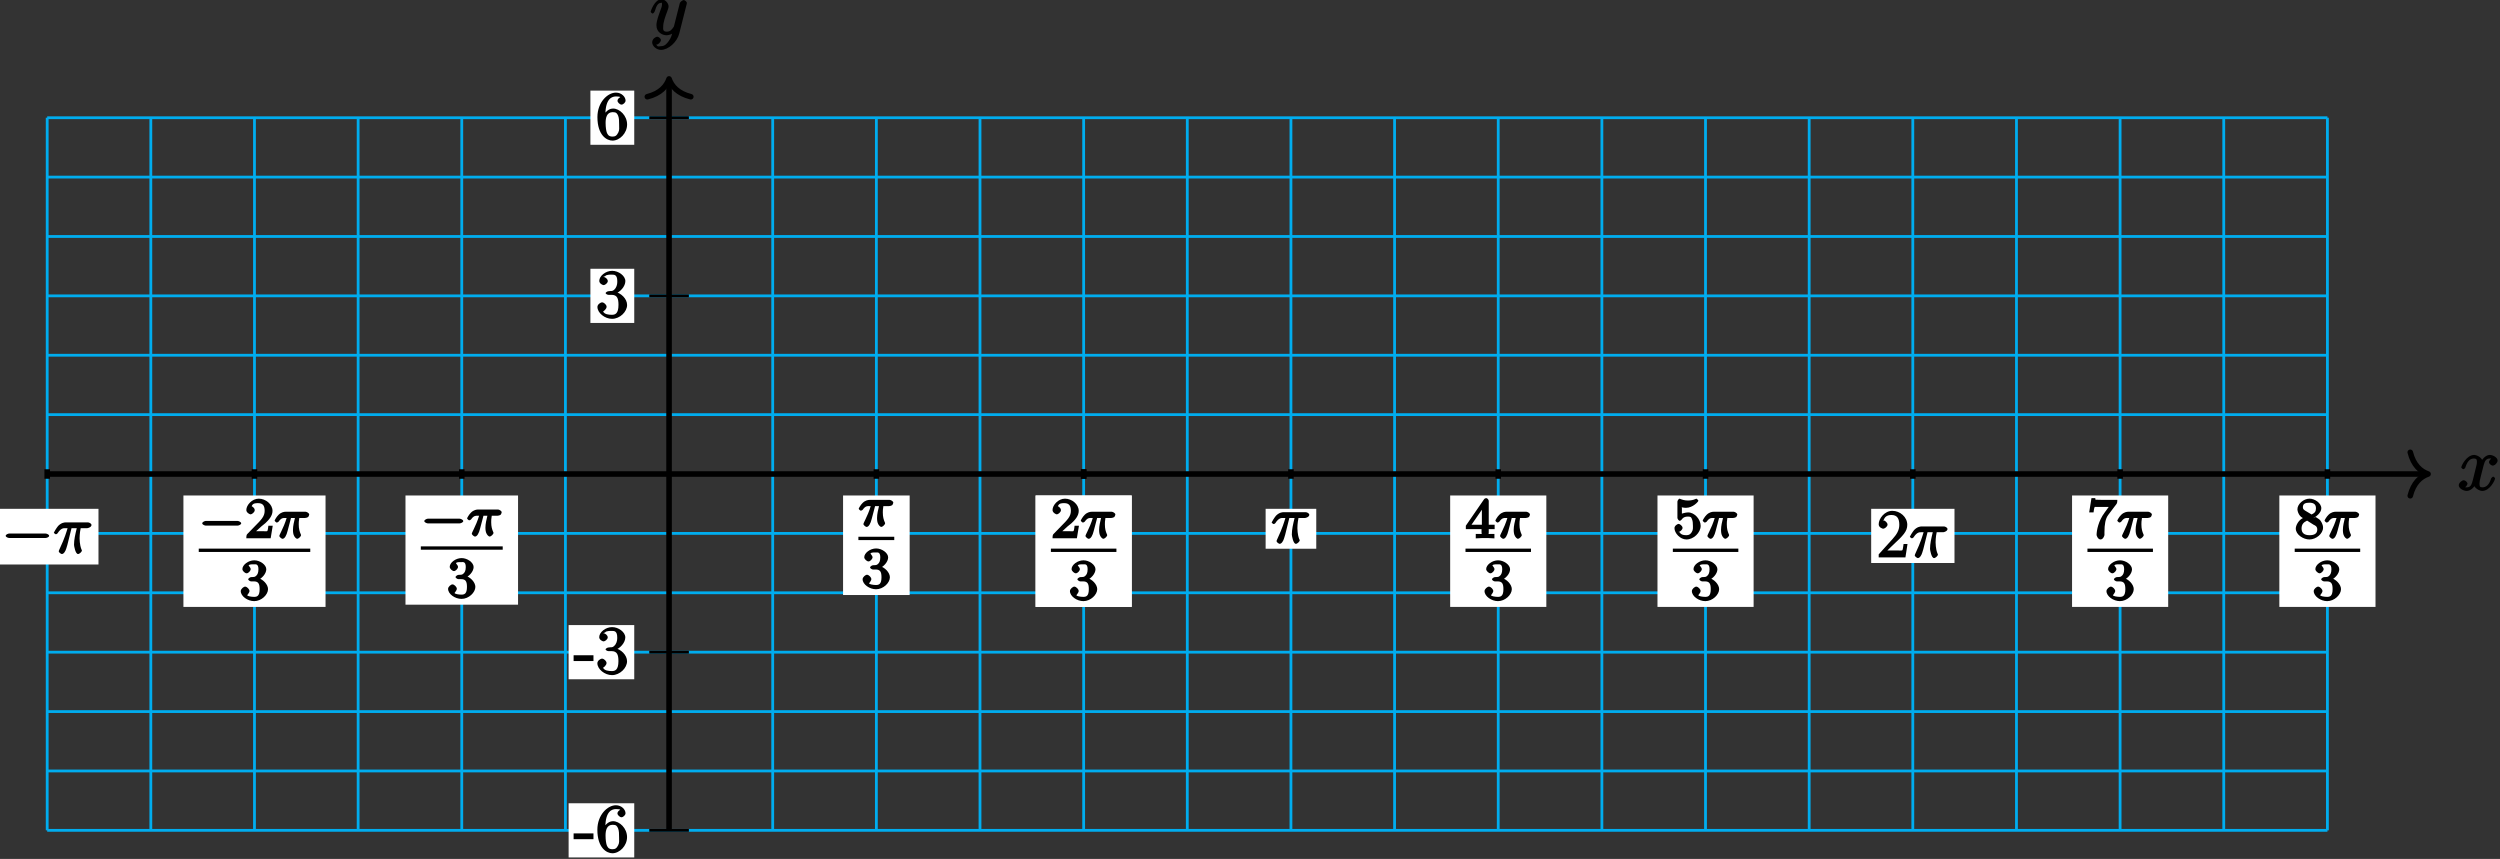 <?xml version="1.0" encoding="UTF-8"?>
<svg xmlns="http://www.w3.org/2000/svg" xmlns:xlink="http://www.w3.org/1999/xlink" width="358pt" height="123pt" viewBox="0 0 358 123" version="1.1">
<rect x="0" y="0" width="358" height="123" fill="#333333" stroke="none"/>
<defs>
<g>
<symbol overflow="visible" id="glyph0-0">
<path style="stroke:none;" d=""/>
</symbol>
<symbol overflow="visible" id="glyph0-1">
<path style="stroke:none;" d="M 5.109 -4.688 C 4.766 -4.625 4.453 -4.219 4.453 -4.016 C 4.453 -3.75 4.828 -3.516 4.984 -3.516 C 5.312 -3.516 5.688 -3.953 5.688 -4.234 C 5.688 -4.688 5.016 -5.047 4.562 -5.047 C 3.906 -5.047 3.375 -4.25 3.266 -4.047 L 3.609 -4.047 C 3.359 -4.859 2.531 -5.047 2.344 -5.047 C 1.234 -5.047 0.484 -3.484 0.484 -3.25 C 0.484 -3.203 0.703 -3 0.781 -3 C 0.859 -3 1 -3.109 1.062 -3.234 C 1.438 -4.453 1.984 -4.531 2.297 -4.531 C 2.781 -4.531 2.719 -4.234 2.719 -3.969 C 2.719 -3.734 2.641 -3.484 2.516 -2.969 L 2.156 -1.5 C 1.984 -0.844 1.859 -0.406 1.281 -0.406 C 1.234 -0.406 1.078 -0.359 0.844 -0.5 L 0.734 -0.25 C 1.125 -0.328 1.375 -0.797 1.375 -0.922 C 1.375 -1.141 1.047 -1.422 0.844 -1.422 C 0.578 -1.422 0.125 -1.047 0.125 -0.703 C 0.125 -0.25 0.812 0.109 1.266 0.109 C 1.781 0.109 2.266 -0.344 2.5 -0.781 L 2.203 -0.891 C 2.375 -0.266 3.094 0.109 3.484 0.109 C 4.594 0.109 5.328 -1.453 5.328 -1.688 C 5.328 -1.75 5.125 -1.938 5.062 -1.938 C 4.969 -1.938 4.781 -1.734 4.75 -1.641 C 4.453 -0.703 4 -0.406 3.516 -0.406 C 3.141 -0.406 3.094 -0.531 3.094 -0.984 C 3.094 -1.219 3.141 -1.391 3.312 -2.094 L 3.688 -3.562 C 3.859 -4.203 4.062 -4.531 4.547 -4.531 C 4.578 -4.531 4.75 -4.578 4.969 -4.438 Z M 5.109 -4.688 "/>
</symbol>
<symbol overflow="visible" id="glyph0-2">
<path style="stroke:none;" d="M 2.703 0.953 C 2.406 1.359 2.125 1.672 1.594 1.672 C 1.469 1.672 1.109 1.812 1.016 1.547 C 0.812 1.469 0.875 1.469 0.891 1.469 C 1.219 1.469 1.594 1.047 1.594 0.797 C 1.594 0.547 1.234 0.312 1.062 0.312 C 0.891 0.312 0.344 0.594 0.344 1.125 C 0.344 1.672 0.984 2.203 1.594 2.203 C 2.672 2.203 3.922 1.062 4.219 -0.141 L 5.281 -4.344 C 5.281 -4.391 5.312 -4.453 5.312 -4.516 C 5.312 -4.688 5.016 -4.938 4.859 -4.938 C 4.766 -4.938 4.359 -4.75 4.281 -4.422 L 3.484 -1.266 C 3.422 -1.062 3.469 -1.156 3.375 -1.031 C 3.172 -0.734 2.938 -0.406 2.422 -0.406 C 1.812 -0.406 1.922 -0.844 1.922 -1.141 C 1.922 -1.75 2.219 -2.578 2.516 -3.359 C 2.625 -3.672 2.688 -3.828 2.688 -4.031 C 2.688 -4.484 2.203 -5.047 1.672 -5.047 C 0.688 -5.047 0.125 -3.344 0.125 -3.25 C 0.125 -3.203 0.328 -3 0.406 -3 C 0.5 -3 0.672 -3.203 0.719 -3.344 C 0.984 -4.25 1.234 -4.531 1.641 -4.531 C 1.75 -4.531 1.75 -4.688 1.75 -4.328 C 1.75 -4.047 1.641 -3.734 1.469 -3.328 C 0.953 -1.922 0.953 -1.562 0.953 -1.297 C 0.953 -0.281 1.859 0.109 2.391 0.109 C 2.703 0.109 3.203 -0.031 3.469 -0.312 L 3.297 -0.484 C 3.141 0.109 3.078 0.422 2.703 0.953 Z M 2.703 0.953 "/>
</symbol>
<symbol overflow="visible" id="glyph1-0">
<path style="stroke:none;" d=""/>
</symbol>
<symbol overflow="visible" id="glyph1-1">
<path style="stroke:none;" d="M 2.766 -1.953 L 2.766 -2.641 L -0.078 -2.641 L -0.078 -1.812 L 2.766 -1.812 Z M 2.766 -1.953 "/>
</symbol>
<symbol overflow="visible" id="glyph1-2">
<path style="stroke:none;" d="M 1.344 -3.484 C 1.344 -5.906 2.359 -6.125 2.875 -6.125 C 3.219 -6.125 3.438 -6.078 3.438 -6.047 C 3.625 -6.047 3.078 -5.891 3.078 -5.5 C 3.078 -5.281 3.406 -4.953 3.656 -4.953 C 3.891 -4.953 4.234 -5.25 4.234 -5.531 C 4.234 -6.031 3.688 -6.672 2.859 -6.672 C 1.656 -6.672 0.203 -5.281 0.203 -3.172 C 0.203 -0.547 1.547 0.203 2.359 0.203 C 3.391 0.203 4.453 -0.859 4.453 -2.109 C 4.453 -3.375 3.391 -4.391 2.438 -4.391 C 1.594 -4.391 1.094 -3.484 1 -3.219 L 1.344 -3.219 Z M 2.359 -0.375 C 1.75 -0.375 1.641 -0.75 1.547 -0.953 C 1.469 -1.188 1.375 -1.656 1.375 -2.328 C 1.375 -3.094 1.547 -3.875 2.406 -3.875 C 2.922 -3.875 3.016 -3.688 3.172 -3.359 C 3.312 -3 3.312 -2.531 3.312 -2.109 C 3.312 -1.625 3.375 -1.312 3.188 -0.953 C 2.953 -0.484 2.734 -0.375 2.359 -0.375 Z M 2.359 -0.375 "/>
</symbol>
<symbol overflow="visible" id="glyph1-3">
<path style="stroke:none;" d="M 1.766 -3.75 C 1.594 -3.734 1.375 -3.562 1.375 -3.484 C 1.375 -3.391 1.609 -3.234 1.781 -3.234 L 2.219 -3.234 C 3.031 -3.234 3.219 -2.719 3.219 -1.797 C 3.219 -0.547 2.75 -0.375 2.281 -0.375 C 1.812 -0.375 1.203 -0.438 1.016 -0.859 C 1.062 -0.859 1.516 -1.188 1.516 -1.531 C 1.516 -1.812 1.141 -2.156 0.875 -2.156 C 0.641 -2.156 0.203 -1.859 0.203 -1.5 C 0.203 -0.656 1.25 0.203 2.297 0.203 C 3.438 0.203 4.453 -0.828 4.453 -1.781 C 4.453 -2.672 3.578 -3.516 2.656 -3.688 L 2.656 -3.359 C 3.484 -3.609 4.203 -4.453 4.203 -5.203 C 4.203 -5.953 3.234 -6.672 2.312 -6.672 C 1.359 -6.672 0.469 -5.922 0.469 -5.234 C 0.469 -4.844 0.953 -4.625 1.094 -4.625 C 1.297 -4.625 1.688 -4.922 1.688 -5.203 C 1.688 -5.516 1.297 -5.797 1.078 -5.797 C 1.016 -5.797 1 -5.797 1.312 -5.906 C 1.453 -6.172 2.234 -6.125 2.281 -6.125 C 2.594 -6.125 3.047 -6.141 3.047 -5.203 C 3.047 -5.016 3.062 -4.594 2.797 -4.188 C 2.5 -3.766 2.297 -3.781 2.047 -3.781 Z M 1.766 -3.75 "/>
</symbol>
<symbol overflow="visible" id="glyph1-4">
<path style="stroke:none;" d="M 4.203 -1.922 L 3.844 -1.922 C 3.781 -1.594 3.766 -1.188 3.672 -1.031 C 3.609 -0.953 3.188 -1 2.891 -1 L 1.125 -1 L 1.25 -0.734 C 1.5 -0.953 2.078 -1.562 2.328 -1.781 C 3.781 -3.125 4.375 -3.734 4.375 -4.672 C 4.375 -5.781 3.344 -6.672 2.234 -6.672 C 1.125 -6.672 0.281 -5.562 0.281 -4.75 C 0.281 -4.25 0.891 -4.109 0.922 -4.109 C 1.125 -4.109 1.547 -4.406 1.547 -4.703 C 1.547 -4.969 1.188 -5.312 0.922 -5.312 C 0.828 -5.312 0.812 -5.312 1.016 -5.391 C 1.141 -5.797 1.484 -6.078 2.109 -6.078 C 2.922 -6.078 3.234 -5.562 3.234 -4.672 C 3.234 -3.859 2.828 -3.266 2.281 -2.656 L 0.281 -0.438 L 0.281 0 L 4.109 0 L 4.406 -1.922 Z M 4.203 -1.922 "/>
</symbol>
<symbol overflow="visible" id="glyph2-0">
<path style="stroke:none;" d=""/>
</symbol>
<symbol overflow="visible" id="glyph2-1">
<path style="stroke:none;" d="M 6.297 -2.203 C 6.469 -2.203 6.828 -2.328 6.828 -2.516 C 6.828 -2.703 6.469 -2.844 6.297 -2.844 L 1.125 -2.844 C 0.969 -2.844 0.609 -2.703 0.609 -2.516 C 0.609 -2.328 0.969 -2.203 1.125 -2.203 Z M 6.297 -2.203 "/>
</symbol>
<symbol overflow="visible" id="glyph3-0">
<path style="stroke:none;" d=""/>
</symbol>
<symbol overflow="visible" id="glyph3-1">
<path style="stroke:none;" d="M 2.484 -3.609 L 3.344 -3.609 C 3.125 -2.688 2.953 -1.984 2.953 -1.219 C 2.953 -1.094 3.141 0.094 3.531 0.094 C 3.734 0.094 4.078 -0.234 4.078 -0.406 C 4.078 -0.453 4.078 -0.469 4 -0.609 C 3.75 -1.266 3.75 -2.094 3.75 -2.156 C 3.75 -2.219 3.75 -2.891 3.906 -3.609 L 4.844 -3.609 C 4.969 -3.609 5.453 -3.766 5.453 -4.062 C 5.453 -4.281 5.109 -4.438 4.938 -4.438 L 1.781 -4.438 C 1.562 -4.438 1.125 -4.391 0.672 -3.922 C 0.438 -3.641 0.062 -3.016 0.062 -2.969 C 0.062 -2.906 0.297 -2.734 0.359 -2.734 C 0.422 -2.734 0.547 -2.812 0.594 -2.875 C 1.094 -3.656 1.469 -3.609 1.719 -3.609 L 2.031 -3.609 C 1.859 -3.047 1.625 -2.203 0.906 -0.672 C 0.828 -0.5 0.766 -0.359 0.766 -0.312 C 0.766 -0.109 1.125 0.094 1.203 0.094 C 1.484 0.094 1.734 -0.312 1.844 -0.703 C 2 -1.188 2 -1.219 2.094 -1.594 L 2.594 -3.609 Z M 2.484 -3.609 "/>
</symbol>
<symbol overflow="visible" id="glyph4-0">
<path style="stroke:none;" d=""/>
</symbol>
<symbol overflow="visible" id="glyph4-1">
<path style="stroke:none;" d="M 5.562 -1.812 C 5.703 -1.812 6.078 -1.953 6.078 -2.141 C 6.078 -2.328 5.703 -2.484 5.562 -2.484 L 1 -2.484 C 0.875 -2.484 0.5 -2.328 0.5 -2.141 C 0.5 -1.953 0.875 -1.812 1 -1.812 Z M 5.562 -1.812 "/>
</symbol>
<symbol overflow="visible" id="glyph5-0">
<path style="stroke:none;" d=""/>
</symbol>
<symbol overflow="visible" id="glyph5-1">
<path style="stroke:none;" d="M 2.375 -1.688 C 2.5 -1.797 2.844 -2.062 2.969 -2.172 C 3.453 -2.625 3.984 -3.203 3.984 -3.922 C 3.984 -4.875 3 -5.672 2.016 -5.672 C 1.047 -5.672 0.234 -4.75 0.234 -4.047 C 0.234 -3.656 0.734 -3.422 0.844 -3.422 C 1.016 -3.422 1.438 -3.719 1.438 -4.031 C 1.438 -4.438 0.859 -4.625 1.016 -4.625 C 1.172 -5.016 1.531 -5.031 1.922 -5.031 C 2.656 -5.031 2.859 -4.594 2.859 -3.922 C 2.859 -3.094 2.328 -2.609 1.391 -1.656 L 0.375 -0.609 C 0.281 -0.531 0.234 -0.375 0.234 0 L 3.719 0 L 4.016 -1.797 L 3.391 -1.797 C 3.344 -1.453 3.328 -1.172 3.234 -1.031 C 3.188 -0.969 2.719 -1.016 2.594 -1.016 L 1.172 -1.016 L 1.297 -0.703 Z M 2.375 -1.688 "/>
</symbol>
<symbol overflow="visible" id="glyph5-2">
<path style="stroke:none;" d="M 2.016 -2.656 C 2.641 -2.656 2.859 -2.375 2.859 -1.547 C 2.859 -0.547 2.484 -0.438 2.062 -0.438 C 1.625 -0.438 1.141 -0.547 1.078 -0.656 C 1.031 -0.656 1.406 -1.016 1.406 -1.281 C 1.406 -1.531 1.047 -1.906 0.781 -1.906 C 0.578 -1.906 0.156 -1.578 0.156 -1.266 C 0.156 -0.516 1.156 0.172 2.078 0.172 C 3.125 0.172 4.062 -0.75 4.062 -1.547 C 4.062 -2.203 3.344 -3 2.531 -3.172 L 2.531 -2.812 C 3.156 -3.031 3.812 -3.75 3.812 -4.391 C 3.812 -5.031 2.922 -5.672 2.094 -5.672 C 1.234 -5.672 0.391 -5.016 0.391 -4.422 C 0.391 -4.125 0.781 -3.812 1 -3.812 C 1.25 -3.812 1.578 -4.172 1.578 -4.406 C 1.578 -4.688 1.141 -4.984 1.328 -4.984 C 1.438 -5.125 1.922 -5.094 2.062 -5.094 C 2.266 -5.094 2.688 -5.219 2.688 -4.391 C 2.688 -3.828 2.516 -3.625 2.406 -3.5 C 2.156 -3.25 2.109 -3.297 1.625 -3.266 C 1.469 -3.25 1.219 -3.062 1.219 -2.953 C 1.219 -2.844 1.484 -2.656 1.625 -2.656 Z M 2.016 -2.656 "/>
</symbol>
<symbol overflow="visible" id="glyph5-3">
<path style="stroke:none;" d="M 3.328 -5.344 C 3.328 -5.5 3.141 -5.75 2.969 -5.75 C 2.875 -5.75 2.719 -5.688 2.641 -5.562 L 0.047 -1.797 L 0.047 -1.312 L 2.297 -1.312 L 2.297 -0.828 C 2.297 -0.531 2.469 -0.625 1.844 -0.625 L 1.469 -0.625 L 1.469 0.016 C 2.344 -0.031 2.359 -0.031 2.812 -0.031 C 3.266 -0.031 3.281 -0.031 4.141 0.016 L 4.141 -0.625 L 3.781 -0.625 C 3.156 -0.625 3.328 -0.531 3.328 -0.828 L 3.328 -1.312 L 4.172 -1.312 L 4.172 -1.938 L 3.328 -1.938 Z M 2.344 -4.688 L 2.344 -1.938 L 0.859 -1.938 L 2.672 -4.562 Z M 2.344 -4.688 "/>
</symbol>
<symbol overflow="visible" id="glyph5-4">
<path style="stroke:none;" d="M 1.109 -4.484 C 1.219 -4.453 1.531 -4.359 1.875 -4.359 C 2.875 -4.359 3.656 -5.25 3.656 -5.375 C 3.656 -5.453 3.422 -5.672 3.375 -5.672 C 3.359 -5.672 3.219 -5.609 3.172 -5.594 C 2.969 -5.5 2.594 -5.406 2.172 -5.406 C 1.703 -5.406 1.312 -5.531 1.125 -5.609 C 1.109 -5.609 0.969 -5.672 0.953 -5.672 C 0.859 -5.672 0.656 -5.391 0.656 -5.25 L 0.656 -2.922 C 0.656 -2.766 0.859 -2.5 0.984 -2.5 C 1.047 -2.5 1.188 -2.578 1.234 -2.641 C 1.328 -2.766 1.5 -3.109 2.188 -3.109 C 2.625 -3.109 2.656 -2.938 2.719 -2.781 C 2.859 -2.5 2.875 -2.125 2.875 -1.812 C 2.875 -1.516 2.922 -1.219 2.703 -0.875 C 2.547 -0.625 2.359 -0.438 1.938 -0.438 C 1.422 -0.438 1.094 -0.578 1.016 -0.828 C 0.75 -0.906 0.812 -0.906 0.812 -0.906 C 1.031 -0.906 1.391 -1.234 1.391 -1.484 C 1.391 -1.781 0.984 -2.062 0.828 -2.062 C 0.672 -2.062 0.234 -1.797 0.234 -1.453 C 0.234 -0.734 1.047 0.172 1.953 0.172 C 2.953 0.172 3.984 -0.781 3.984 -1.781 C 3.984 -2.703 3.125 -3.703 2.188 -3.703 C 1.797 -3.703 1.281 -3.516 1.297 -3.531 L 1.297 -4.422 Z M 1.109 -4.484 "/>
</symbol>
<symbol overflow="visible" id="glyph5-5">
<path style="stroke:none;" d="M 4.156 -4.906 C 4.234 -5 4.281 -5.141 4.281 -5.5 L 2.078 -5.5 C 1.875 -5.5 1.641 -5.5 1.438 -5.516 C 1.016 -5.547 1.188 -5.438 1.125 -5.75 L 0.578 -5.75 L 0.25 -3.703 L 0.875 -3.703 C 0.922 -4.016 0.953 -4.438 1.078 -4.5 C 1.016 -4.484 1.625 -4.484 1.734 -4.484 L 3.047 -4.484 L 2.469 -3.688 C 1.562 -2.484 1.312 -1.094 1.312 -0.469 C 1.312 -0.375 1.5 0.172 1.875 0.172 C 2.25 0.172 2.438 -0.375 2.438 -0.469 L 2.438 -0.859 C 2.438 -2 2.578 -2.812 2.969 -3.328 Z M 4.156 -4.906 "/>
</symbol>
<symbol overflow="visible" id="glyph5-6">
<path style="stroke:none;" d="M 2.641 -2.875 C 3.094 -3.094 3.812 -3.672 3.812 -4.297 C 3.812 -5.047 2.859 -5.672 2.125 -5.672 C 1.281 -5.672 0.391 -4.906 0.391 -4.156 C 0.391 -3.859 0.562 -3.453 0.75 -3.234 C 0.891 -3.062 0.922 -3.047 1.172 -2.891 C 0.562 -2.609 0.156 -1.844 0.156 -1.391 C 0.156 -0.516 1.234 0.172 2.109 0.172 C 3.078 0.172 4.062 -0.672 4.062 -1.516 C 4.062 -2.031 3.734 -2.484 3.609 -2.625 C 3.469 -2.75 3.453 -2.75 3 -3.047 Z M 1.531 -3.938 C 1.312 -4.078 1.172 -4.172 1.172 -4.453 C 1.172 -4.953 1.531 -5.094 2.109 -5.094 C 2.719 -5.094 3.047 -4.859 3.047 -4.297 C 3.047 -3.828 2.875 -3.625 2.422 -3.406 Z M 1.672 -2.594 C 1.703 -2.578 2.609 -2.016 2.734 -1.922 C 2.875 -1.859 3.234 -1.734 3.234 -1.25 C 3.234 -0.641 2.766 -0.438 2.125 -0.438 C 1.406 -0.438 0.984 -0.734 0.984 -1.391 C 0.984 -1.984 1.25 -2.281 1.781 -2.531 Z M 1.672 -2.594 "/>
</symbol>
<symbol overflow="visible" id="glyph6-0">
<path style="stroke:none;" d=""/>
</symbol>
<symbol overflow="visible" id="glyph6-1">
<path style="stroke:none;" d="M 2.266 -2.906 L 2.953 -2.906 C 2.828 -2.359 2.672 -1.781 2.672 -1.188 C 2.672 -1.125 2.672 -0.781 2.766 -0.5 C 2.875 -0.172 3.141 0.078 3.281 0.078 C 3.453 0.078 3.828 -0.25 3.828 -0.453 C 3.828 -0.5 3.812 -0.516 3.781 -0.594 C 3.625 -0.953 3.5 -1.344 3.5 -1.984 C 3.5 -2.172 3.5 -2.516 3.578 -2.906 L 4.406 -2.906 C 4.531 -2.906 4.734 -2.969 4.828 -3.031 C 4.922 -3.109 5 -3.344 5 -3.391 C 5 -3.625 4.609 -3.797 4.484 -3.797 L 1.609 -3.797 C 1.438 -3.797 1 -3.75 0.609 -3.359 C 0.312 -3.078 0.047 -2.578 0.047 -2.531 C 0.047 -2.453 0.281 -2.25 0.344 -2.25 C 0.438 -2.25 0.578 -2.328 0.625 -2.391 C 1.016 -2.969 1.359 -2.906 1.531 -2.906 L 1.766 -2.906 C 1.578 -2.25 1.219 -1.406 1 -0.984 C 0.812 -0.578 0.719 -0.422 0.719 -0.344 C 0.719 -0.188 1.047 0.078 1.172 0.078 C 1.484 0.078 1.75 -0.406 1.906 -1.062 L 2.391 -2.906 Z M 2.266 -2.906 "/>
</symbol>
</g>
</defs>
<g id="surface1">
<path style="fill:none;stroke-width:0.399;stroke-linecap:butt;stroke-linejoin:miter;stroke:rgb(0%,67.839%,93.729%);stroke-opacity:1;stroke-miterlimit:10;" d="M -89.052 -51.026 L 237.479 -51.026 M -89.052 -42.522 L 237.479 -42.522 M -89.052 -34.018 L 237.479 -34.018 M -89.052 -25.511 L 237.479 -25.511 M -89.052 -17.007 L 237.479 -17.007 M -89.052 -8.503 L 237.479 -8.503 M -89.052 0.001 L 237.479 0.001 M -89.052 8.505 L 237.479 8.505 M -89.052 17.009 L 237.479 17.009 M -89.052 25.513 L 237.479 25.513 M -89.052 34.017 L 237.479 34.017 M -89.052 42.521 L 237.479 42.521 M -89.052 51.021 L 237.479 51.021 M -89.052 -51.026 L -89.052 51.025 M -74.212 -51.026 L -74.212 51.025 M -59.369 -51.026 L -59.369 51.025 M -44.525 -51.026 L -44.525 51.025 M -29.685 -51.026 L -29.685 51.025 M -14.841 -51.026 L -14.841 51.025 M -0.001 -51.026 L -0.001 51.025 M 14.842 -51.026 L 14.842 51.025 M 29.686 -51.026 L 29.686 51.025 M 44.526 -51.026 L 44.526 51.025 M 59.37 -51.026 L 59.37 51.025 M 74.21 -51.026 L 74.21 51.025 M 89.053 -51.026 L 89.053 51.025 M 103.893 -51.026 L 103.893 51.025 M 118.737 -51.026 L 118.737 51.025 M 133.581 -51.026 L 133.581 51.025 M 148.42 -51.026 L 148.42 51.025 M 163.264 -51.026 L 163.264 51.025 M 178.104 -51.026 L 178.104 51.025 M 192.948 -51.026 L 192.948 51.025 M 207.788 -51.026 L 207.788 51.025 M 222.631 -51.026 L 222.631 51.025 M 237.475 -51.026 L 237.475 51.025 " transform="matrix(1,0,0,-1,95.81,67.88)"/>
<path style="fill:none;stroke-width:0.797;stroke-linecap:butt;stroke-linejoin:miter;stroke:rgb(0%,0%,0%);stroke-opacity:1;stroke-miterlimit:10;" d="M -89.052 0.001 L 251.491 0.001 " transform="matrix(1,0,0,-1,95.81,67.88)"/>
<path style="fill:none;stroke-width:0.797;stroke-linecap:round;stroke-linejoin:round;stroke:rgb(0%,0%,0%);stroke-opacity:1;stroke-miterlimit:10;" d="M -2.549 3.11 C -2.085 1.243 -1.046 0.364 0.001 0.001 C -1.046 -0.362 -2.085 -1.245 -2.549 -3.112 " transform="matrix(1,0,0,-1,347.698,67.88)"/>
<g style="fill:rgb(0%,0%,0%);fill-opacity:1;">
  <use xlink:href="#glyph0-1" x="351.969" y="70.192"/>
</g>
<path style="fill:none;stroke-width:0.797;stroke-linecap:butt;stroke-linejoin:miter;stroke:rgb(0%,0%,0%);stroke-opacity:1;stroke-miterlimit:10;" d="M -0.001 -51.026 L -0.001 56.181 " transform="matrix(1,0,0,-1,95.81,67.88)"/>
<path style="fill:none;stroke-width:0.797;stroke-linecap:round;stroke-linejoin:round;stroke:rgb(0%,0%,0%);stroke-opacity:1;stroke-miterlimit:10;" d="M -2.551 3.111 C -2.086 1.244 -1.047 0.365 0 0.001 C -1.047 -0.362 -2.086 -1.245 -2.551 -3.112 " transform="matrix(0,-1,-1,0,95.81,11.301)"/>
<g style="fill:rgb(0%,0%,0%);fill-opacity:1;">
  <use xlink:href="#glyph0-2" x="93.049" y="4.942"/>
</g>
<path style="fill:none;stroke-width:0.399;stroke-linecap:butt;stroke-linejoin:miter;stroke:rgb(0%,0%,0%);stroke-opacity:1;stroke-miterlimit:10;" d="M 2.835 -51.026 L -2.833 -51.026 " transform="matrix(1,0,0,-1,95.81,67.88)"/>
<path style=" stroke:none;fill-rule:nonzero;fill:rgb(100%,100%,100%);fill-opacity:1;" d="M 90.824 115.027 L 81.426 115.027 L 81.426 122.785 L 90.824 122.785 Z M 90.824 115.027 "/>
<g style="fill:rgb(0%,0%,0%);fill-opacity:1;">
  <use xlink:href="#glyph1-1" x="82.218" y="121.984"/>
  <use xlink:href="#glyph1-2" x="85.34" y="121.984"/>
</g>
<path style="fill:none;stroke-width:0.399;stroke-linecap:butt;stroke-linejoin:miter;stroke:rgb(0%,0%,0%);stroke-opacity:1;stroke-miterlimit:10;" d="M 2.835 -25.511 L -2.833 -25.511 " transform="matrix(1,0,0,-1,95.81,67.88)"/>
<path style=" stroke:none;fill-rule:nonzero;fill:rgb(100%,100%,100%);fill-opacity:1;" d="M 90.824 89.512 L 81.426 89.512 L 81.426 97.27 L 90.824 97.27 Z M 90.824 89.512 "/>
<g style="fill:rgb(0%,0%,0%);fill-opacity:1;">
  <use xlink:href="#glyph1-1" x="82.218" y="96.474"/>
  <use xlink:href="#glyph1-3" x="85.34" y="96.474"/>
</g>
<path style="fill:none;stroke-width:0.399;stroke-linecap:butt;stroke-linejoin:miter;stroke:rgb(0%,0%,0%);stroke-opacity:1;stroke-miterlimit:10;" d="M 2.835 25.513 L -2.833 25.513 " transform="matrix(1,0,0,-1,95.81,67.88)"/>
<path style=" stroke:none;fill-rule:nonzero;fill:rgb(100%,100%,100%);fill-opacity:1;" d="M 90.824 38.488 L 84.547 38.488 L 84.547 46.246 L 90.824 46.246 Z M 90.824 38.488 "/>
<g style="fill:rgb(0%,0%,0%);fill-opacity:1;">
  <use xlink:href="#glyph1-3" x="85.348" y="45.454"/>
</g>
<path style="fill:none;stroke-width:0.399;stroke-linecap:butt;stroke-linejoin:miter;stroke:rgb(0%,0%,0%);stroke-opacity:1;stroke-miterlimit:10;" d="M 2.835 51.025 L -2.833 51.025 " transform="matrix(1,0,0,-1,95.81,67.88)"/>
<path style=" stroke:none;fill-rule:nonzero;fill:rgb(100%,100%,100%);fill-opacity:1;" d="M 90.824 12.977 L 84.547 12.977 L 84.547 20.734 L 90.824 20.734 Z M 90.824 12.977 "/>
<g style="fill:rgb(0%,0%,0%);fill-opacity:1;">
  <use xlink:href="#glyph1-2" x="85.348" y="19.934"/>
</g>
<path style="fill:none;stroke-width:0.797;stroke-linecap:butt;stroke-linejoin:miter;stroke:rgb(0%,0%,0%);stroke-opacity:1;stroke-miterlimit:10;" d="M -89.052 0.681 L -89.052 -0.679 " transform="matrix(1,0,0,-1,95.81,67.88)"/>
<path style=" stroke:none;fill-rule:nonzero;fill:rgb(100%,100%,100%);fill-opacity:1;" d="M 14.102 72.863 L -0.59 72.863 L -0.59 80.836 L 14.102 80.836 Z M 14.102 72.863 "/>
<g style="fill:rgb(0%,0%,0%);fill-opacity:1;">
  <use xlink:href="#glyph2-1" x="0.208" y="79.244"/>
</g>
<g style="fill:rgb(0%,0%,0%);fill-opacity:1;">
  <use xlink:href="#glyph3-1" x="7.648" y="79.244"/>
</g>
<path style="fill:none;stroke-width:0.797;stroke-linecap:butt;stroke-linejoin:miter;stroke:rgb(0%,0%,0%);stroke-opacity:1;stroke-miterlimit:10;" d="M 89.053 0.681 L 89.053 -0.679 " transform="matrix(1,0,0,-1,95.81,67.88)"/>
<path style=" stroke:none;fill-rule:nonzero;fill:rgb(100%,100%,100%);fill-opacity:1;" d="M 188.488 72.863 L 181.238 72.863 L 181.238 78.578 L 188.488 78.578 Z M 188.488 72.863 "/>
<g style="fill:rgb(0%,0%,0%);fill-opacity:1;">
  <use xlink:href="#glyph3-1" x="182.038" y="77.784"/>
</g>
<path style="fill:none;stroke-width:0.797;stroke-linecap:butt;stroke-linejoin:miter;stroke:rgb(0%,0%,0%);stroke-opacity:1;stroke-miterlimit:10;" d="M -59.369 0.681 L -59.369 -0.679 " transform="matrix(1,0,0,-1,95.81,67.88)"/>
<path style=" stroke:none;fill-rule:nonzero;fill:rgb(100%,100%,100%);fill-opacity:1;" d="M 26.266 86.91 L 46.617 86.91 L 46.617 70.953 L 26.266 70.953 Z M 26.266 86.91 "/>
<g style="fill:rgb(0%,0%,0%);fill-opacity:1;">
  <use xlink:href="#glyph4-1" x="28.46" y="77.08"/>
</g>
<g style="fill:rgb(0%,0%,0%);fill-opacity:1;">
  <use xlink:href="#glyph5-1" x="35.04" y="77.08"/>
</g>
<g style="fill:rgb(0%,0%,0%);fill-opacity:1;">
  <use xlink:href="#glyph6-1" x="39.28" y="77.08"/>
</g>
<path style="fill:none;stroke-width:0.478;stroke-linecap:butt;stroke-linejoin:miter;stroke:rgb(0%,0%,0%);stroke-opacity:1;stroke-miterlimit:10;" d="M 154.011 -121.891 L 169.98 -121.891 " transform="matrix(1,0,0,-1,-125.55,-43.09)"/>
<g style="fill:rgb(0%,0%,0%);fill-opacity:1;">
  <use xlink:href="#glyph5-2" x="34.32" y="85.91"/>
</g>
<path style="fill:none;stroke-width:0.797;stroke-linecap:butt;stroke-linejoin:miter;stroke:rgb(0%,0%,0%);stroke-opacity:1;stroke-miterlimit:10;" d="M -29.685 0.681 L -29.685 -0.679 " transform="matrix(1,0,0,-1,95.81,67.88)"/>
<path style=" stroke:none;fill-rule:nonzero;fill:rgb(100%,100%,100%);fill-opacity:1;" d="M 58.066 86.59 L 74.184 86.59 L 74.184 70.953 L 58.066 70.953 Z M 58.066 86.59 "/>
<g style="fill:rgb(0%,0%,0%);fill-opacity:1;">
  <use xlink:href="#glyph4-1" x="60.26" y="76.76"/>
</g>
<g style="fill:rgb(0%,0%,0%);fill-opacity:1;">
  <use xlink:href="#glyph6-1" x="66.84" y="76.76"/>
</g>
<path style="fill:none;stroke-width:0.478;stroke-linecap:butt;stroke-linejoin:miter;stroke:rgb(0%,0%,0%);stroke-opacity:1;stroke-miterlimit:10;" d="M 154.012 -121.89 L 165.738 -121.89 " transform="matrix(1,0,0,-1,-93.75,-43.41)"/>
<g style="fill:rgb(0%,0%,0%);fill-opacity:1;">
  <use xlink:href="#glyph5-2" x="64.01" y="85.59"/>
</g>
<path style="fill:none;stroke-width:0.797;stroke-linecap:butt;stroke-linejoin:miter;stroke:rgb(0%,0%,0%);stroke-opacity:1;stroke-miterlimit:10;" d="M 29.686 0.681 L 29.686 -0.679 " transform="matrix(1,0,0,-1,95.81,67.88)"/>
<path style=" stroke:none;fill-rule:nonzero;fill:rgb(100%,100%,100%);fill-opacity:1;" d="M 120.727 85.207 L 130.262 85.207 L 130.262 70.953 L 120.727 70.953 Z M 120.727 85.207 "/>
<g style="fill:rgb(0%,0%,0%);fill-opacity:1;">
  <use xlink:href="#glyph6-1" x="122.92" y="75.38"/>
</g>
<path style="fill:none;stroke-width:0.478;stroke-linecap:butt;stroke-linejoin:miter;stroke:rgb(0%,0%,0%);stroke-opacity:1;stroke-miterlimit:10;" d="M 154.012 -121.892 L 159.149 -121.892 " transform="matrix(1,0,0,-1,-31.09,-44.79)"/>
<g style="fill:rgb(0%,0%,0%);fill-opacity:1;">
  <use xlink:href="#glyph5-2" x="123.37" y="84.21"/>
</g>
<path style="fill:none;stroke-width:0.797;stroke-linecap:butt;stroke-linejoin:miter;stroke:rgb(0%,0%,0%);stroke-opacity:1;stroke-miterlimit:10;" d="M 59.37 0.681 L 59.37 -0.679 " transform="matrix(1,0,0,-1,95.81,67.88)"/>
<path style=" stroke:none;fill-rule:nonzero;fill:rgb(100%,100%,100%);fill-opacity:1;" d="M 148.297 86.91 L 162.062 86.91 L 162.062 70.953 L 148.297 70.953 Z M 148.297 86.91 "/>
<g style="fill:rgb(0%,0%,0%);fill-opacity:1;">
  <use xlink:href="#glyph5-1" x="150.49" y="77.08"/>
</g>
<g style="fill:rgb(0%,0%,0%);fill-opacity:1;">
  <use xlink:href="#glyph6-1" x="154.72" y="77.08"/>
</g>
<path style="fill:none;stroke-width:0.478;stroke-linecap:butt;stroke-linejoin:miter;stroke:rgb(0%,0%,0%);stroke-opacity:1;stroke-miterlimit:10;" d="M 154.008 -121.891 L 163.391 -121.891 " transform="matrix(1,0,0,-1,-3.52,-43.09)"/>
<g style="fill:rgb(0%,0%,0%);fill-opacity:1;">
  <use xlink:href="#glyph5-2" x="153.06" y="85.91"/>
</g>
<path style="fill:none;stroke-width:0.797;stroke-linecap:butt;stroke-linejoin:miter;stroke:rgb(0%,0%,0%);stroke-opacity:1;stroke-miterlimit:10;" d="M 118.737 0.681 L 118.737 -0.679 " transform="matrix(1,0,0,-1,95.81,67.88)"/>
<path style=" stroke:none;fill-rule:nonzero;fill:rgb(100%,100%,100%);fill-opacity:1;" d="M 207.664 86.91 L 221.434 86.91 L 221.434 70.953 L 207.664 70.953 Z M 207.664 86.91 "/>
<g style="fill:rgb(0%,0%,0%);fill-opacity:1;">
  <use xlink:href="#glyph5-3" x="209.86" y="77.08"/>
</g>
<g style="fill:rgb(0%,0%,0%);fill-opacity:1;">
  <use xlink:href="#glyph6-1" x="214.09" y="77.08"/>
</g>
<path style="fill:none;stroke-width:0.478;stroke-linecap:butt;stroke-linejoin:miter;stroke:rgb(0%,0%,0%);stroke-opacity:1;stroke-miterlimit:10;" d="M 154.009 -121.891 L 163.388 -121.891 " transform="matrix(1,0,0,-1,55.85,-43.09)"/>
<g style="fill:rgb(0%,0%,0%);fill-opacity:1;">
  <use xlink:href="#glyph5-2" x="212.43" y="85.91"/>
</g>
<path style="fill:none;stroke-width:0.797;stroke-linecap:butt;stroke-linejoin:miter;stroke:rgb(0%,0%,0%);stroke-opacity:1;stroke-miterlimit:10;" d="M 148.424 0.681 L 148.424 -0.679 " transform="matrix(1,0,0,-1,95.81,67.88)"/>
<path style=" stroke:none;fill-rule:nonzero;fill:rgb(100%,100%,100%);fill-opacity:1;" d="M 237.352 86.91 L 251.117 86.91 L 251.117 70.953 L 237.352 70.953 Z M 237.352 86.91 "/>
<g style="fill:rgb(0%,0%,0%);fill-opacity:1;">
  <use xlink:href="#glyph5-4" x="239.55" y="77.08"/>
</g>
<g style="fill:rgb(0%,0%,0%);fill-opacity:1;">
  <use xlink:href="#glyph6-1" x="243.78" y="77.08"/>
</g>
<path style="fill:none;stroke-width:0.478;stroke-linecap:butt;stroke-linejoin:miter;stroke:rgb(0%,0%,0%);stroke-opacity:1;stroke-miterlimit:10;" d="M 154.011 -121.891 L 163.39 -121.891 " transform="matrix(1,0,0,-1,85.54,-43.09)"/>
<g style="fill:rgb(0%,0%,0%);fill-opacity:1;">
  <use xlink:href="#glyph5-2" x="242.12" y="85.91"/>
</g>
<path style="fill:none;stroke-width:0.797;stroke-linecap:butt;stroke-linejoin:miter;stroke:rgb(0%,0%,0%);stroke-opacity:1;stroke-miterlimit:10;" d="M 59.37 0.681 L 59.37 -0.679 " transform="matrix(1,0,0,-1,95.81,67.88)"/>
<path style=" stroke:none;fill-rule:nonzero;fill:rgb(100%,100%,100%);fill-opacity:1;" d="M 148.297 86.91 L 162.062 86.91 L 162.062 70.953 L 148.297 70.953 Z M 148.297 86.91 "/>
<g style="fill:rgb(0%,0%,0%);fill-opacity:1;">
  <use xlink:href="#glyph5-1" x="150.49" y="77.08"/>
</g>
<g style="fill:rgb(0%,0%,0%);fill-opacity:1;">
  <use xlink:href="#glyph6-1" x="154.72" y="77.08"/>
</g>
<path style="fill:none;stroke-width:0.478;stroke-linecap:butt;stroke-linejoin:miter;stroke:rgb(0%,0%,0%);stroke-opacity:1;stroke-miterlimit:10;" d="M 154.008 -121.891 L 163.391 -121.891 " transform="matrix(1,0,0,-1,-3.52,-43.09)"/>
<g style="fill:rgb(0%,0%,0%);fill-opacity:1;">
  <use xlink:href="#glyph5-2" x="153.06" y="85.91"/>
</g>
<path style="fill:none;stroke-width:0.797;stroke-linecap:butt;stroke-linejoin:miter;stroke:rgb(0%,0%,0%);stroke-opacity:1;stroke-miterlimit:10;" d="M 178.108 0.681 L 178.108 -0.679 " transform="matrix(1,0,0,-1,95.81,67.88)"/>
<path style=" stroke:none;fill-rule:nonzero;fill:rgb(100%,100%,100%);fill-opacity:1;" d="M 279.883 72.863 L 267.953 72.863 L 267.953 80.621 L 279.883 80.621 Z M 279.883 72.863 "/>
<g style="fill:rgb(0%,0%,0%);fill-opacity:1;">
  <use xlink:href="#glyph1-4" x="268.748" y="79.824"/>
</g>
<g style="fill:rgb(0%,0%,0%);fill-opacity:1;">
  <use xlink:href="#glyph3-1" x="273.428" y="79.824"/>
</g>
<path style="fill:none;stroke-width:0.797;stroke-linecap:butt;stroke-linejoin:miter;stroke:rgb(0%,0%,0%);stroke-opacity:1;stroke-miterlimit:10;" d="M 207.792 0.681 L 207.792 -0.679 " transform="matrix(1,0,0,-1,95.81,67.88)"/>
<path style=" stroke:none;fill-rule:nonzero;fill:rgb(100%,100%,100%);fill-opacity:1;" d="M 296.719 86.91 L 310.484 86.91 L 310.484 70.953 L 296.719 70.953 Z M 296.719 86.91 "/>
<g style="fill:rgb(0%,0%,0%);fill-opacity:1;">
  <use xlink:href="#glyph5-5" x="298.92" y="77.08"/>
</g>
<g style="fill:rgb(0%,0%,0%);fill-opacity:1;">
  <use xlink:href="#glyph6-1" x="303.15" y="77.08"/>
</g>
<path style="fill:none;stroke-width:0.478;stroke-linecap:butt;stroke-linejoin:miter;stroke:rgb(0%,0%,0%);stroke-opacity:1;stroke-miterlimit:10;" d="M 154.012 -121.891 L 163.391 -121.891 " transform="matrix(1,0,0,-1,144.91,-43.09)"/>
<g style="fill:rgb(0%,0%,0%);fill-opacity:1;">
  <use xlink:href="#glyph5-2" x="301.49" y="85.91"/>
</g>
<path style="fill:none;stroke-width:0.797;stroke-linecap:butt;stroke-linejoin:miter;stroke:rgb(0%,0%,0%);stroke-opacity:1;stroke-miterlimit:10;" d="M 237.479 0.681 L 237.479 -0.679 " transform="matrix(1,0,0,-1,95.81,67.88)"/>
<path style=" stroke:none;fill-rule:nonzero;fill:rgb(100%,100%,100%);fill-opacity:1;" d="M 326.402 86.91 L 340.172 86.91 L 340.172 70.953 L 326.402 70.953 Z M 326.402 86.91 "/>
<g style="fill:rgb(0%,0%,0%);fill-opacity:1;">
  <use xlink:href="#glyph5-6" x="328.6" y="77.08"/>
</g>
<g style="fill:rgb(0%,0%,0%);fill-opacity:1;">
  <use xlink:href="#glyph6-1" x="332.83" y="77.08"/>
</g>
<path style="fill:none;stroke-width:0.478;stroke-linecap:butt;stroke-linejoin:miter;stroke:rgb(0%,0%,0%);stroke-opacity:1;stroke-miterlimit:10;" d="M 154.012 -121.891 L 163.39 -121.891 " transform="matrix(1,0,0,-1,174.59,-43.09)"/>
<g style="fill:rgb(0%,0%,0%);fill-opacity:1;">
  <use xlink:href="#glyph5-2" x="331.17" y="85.91"/>
</g>
</g>
</svg>
